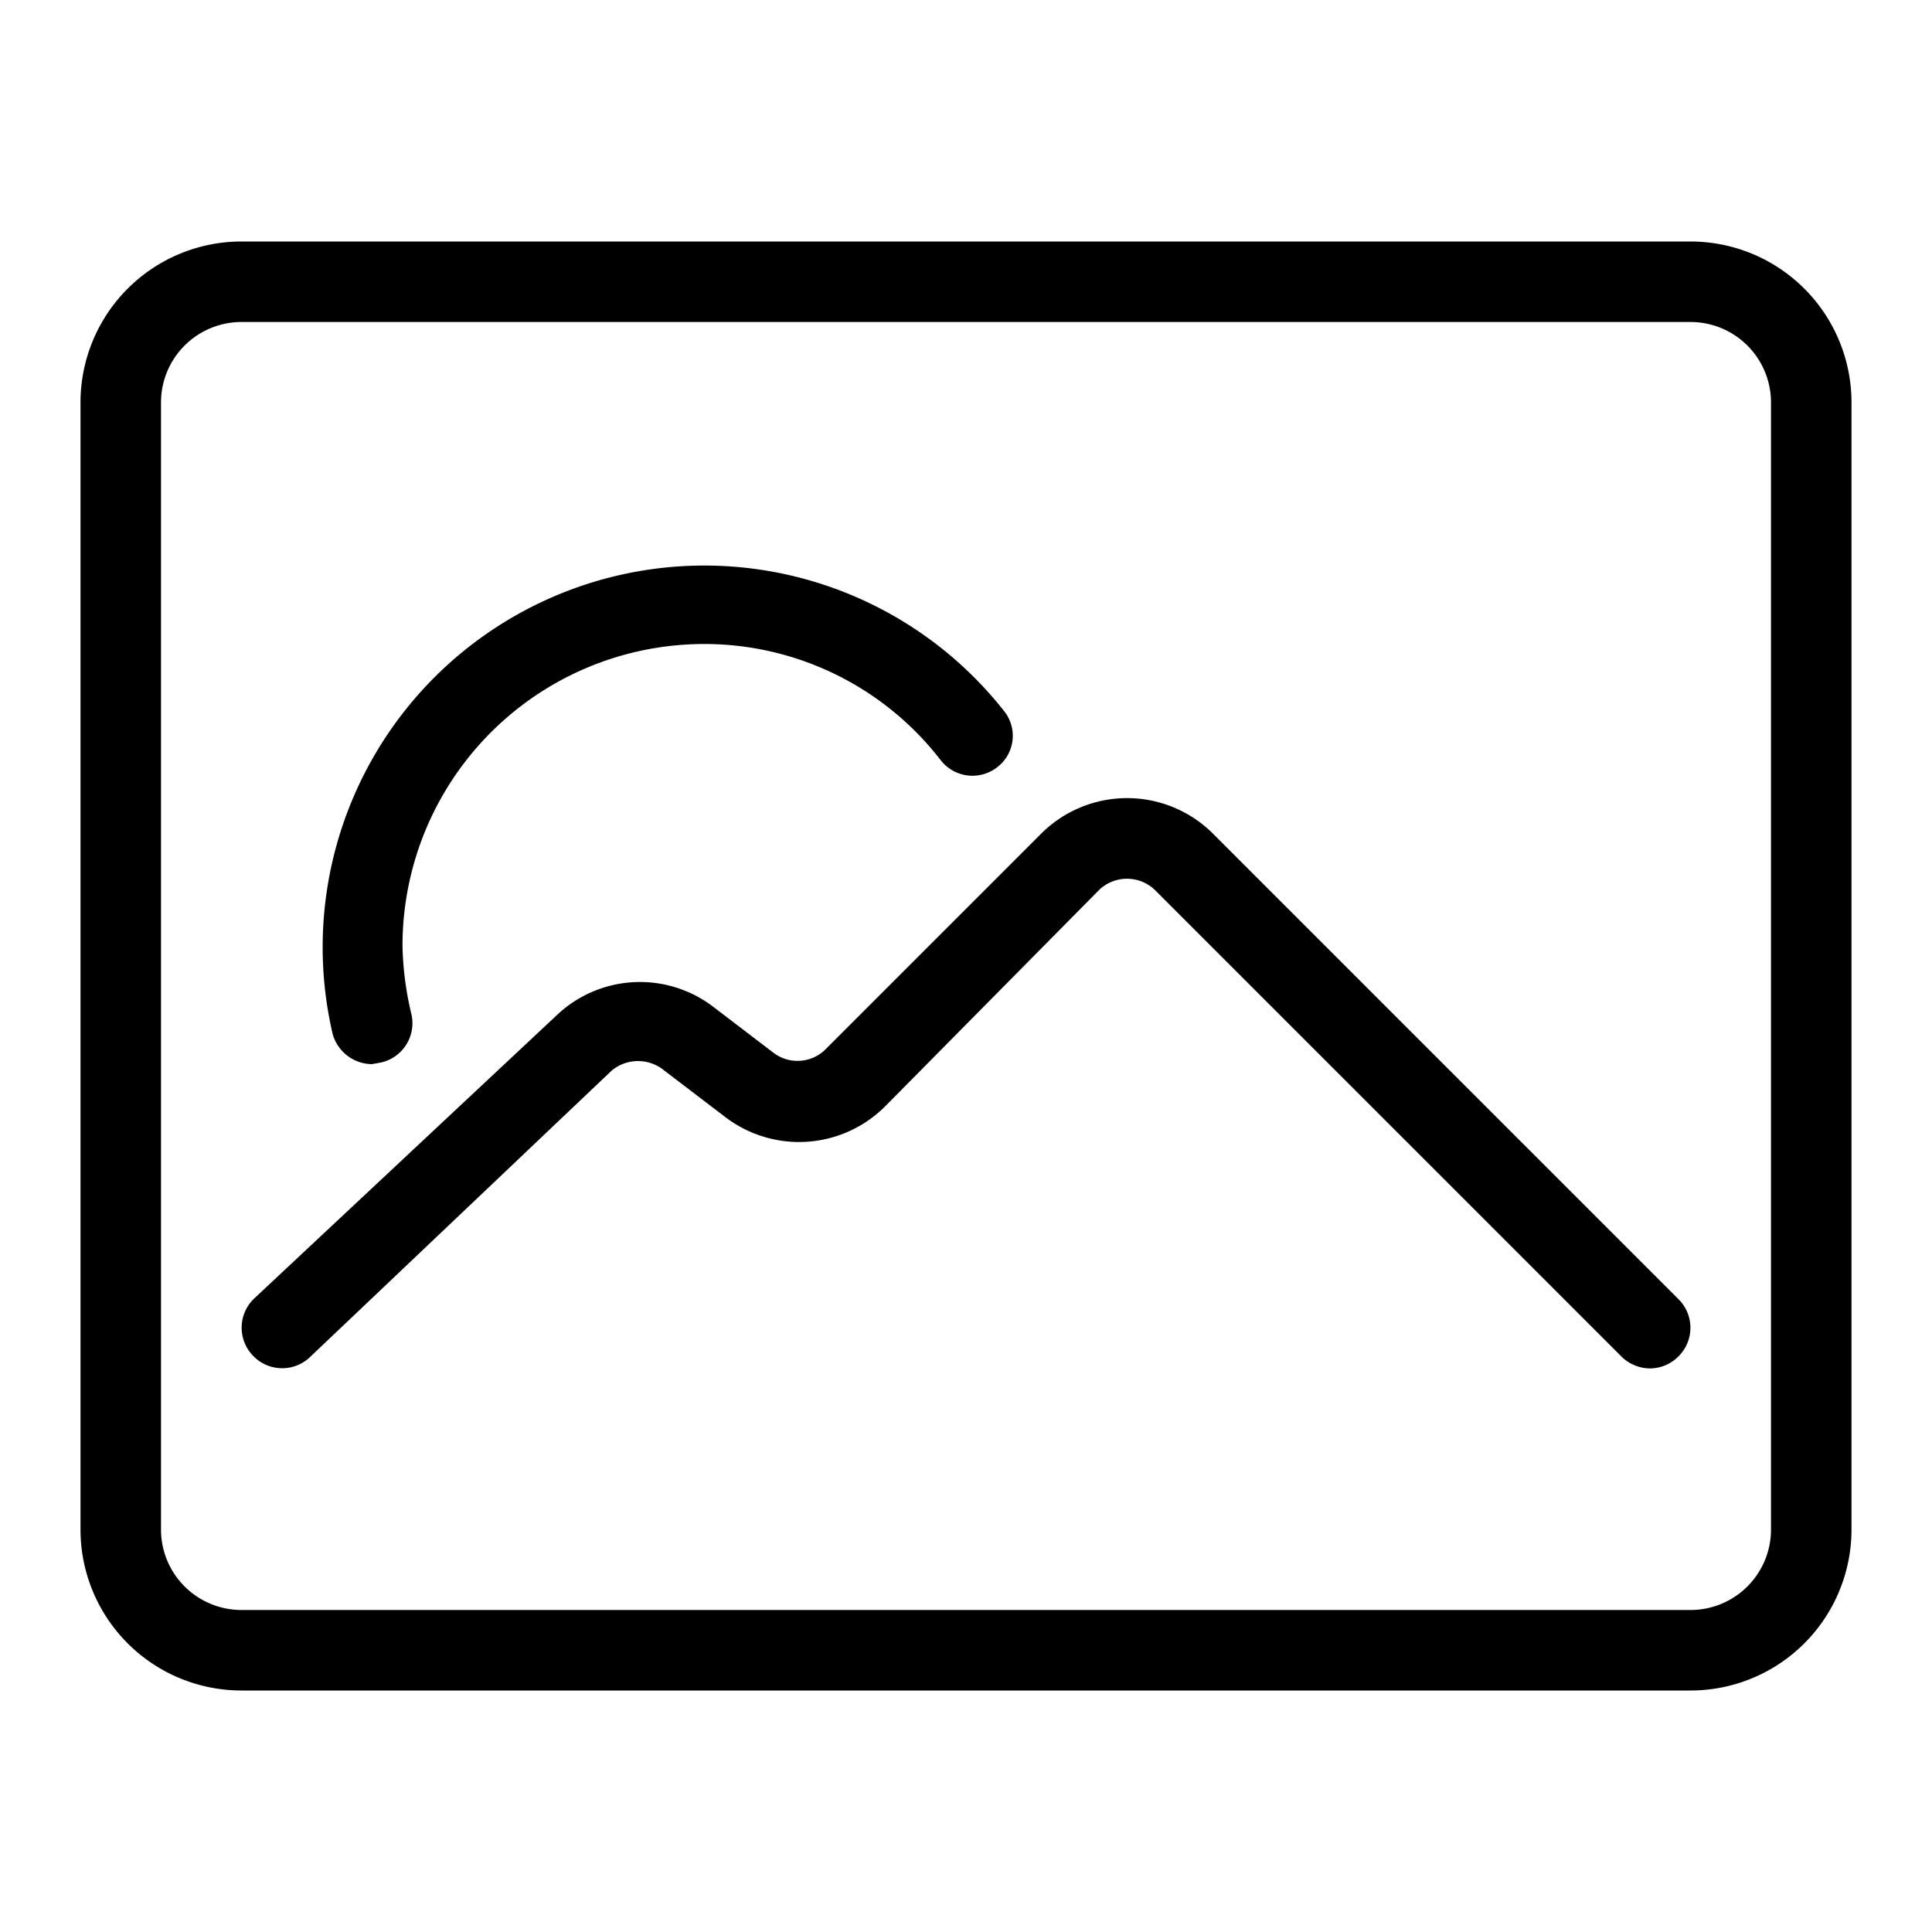 <svg id="Icon_Pictures_Outline" data-name="Icon Pictures Outline" xmlns="http://www.w3.org/2000/svg" width="24" height="24" viewBox="0 0 24 24">
  <g id="Canvas">
    <rect id="Brand_Icon_Asset_Canvas" data-name="Brand/Icon/Asset/Canvas" width="24" height="24" fill="rgba(0,0,0,0)"/>
  </g>
  <path id="Icon" d="M-6028,18a2,2,0,0,1-2-2V2a2,2,0,0,1,2-2h18a2,2,0,0,1,2,2V16a2,2,0,0,1-2,2Zm-1-16V16a1,1,0,0,0,1,1h18a1,1,0,0,0,1-1V2a1,1,0,0,0-1-1h-18A1,1,0,0,0-6029,2Zm18.14,11.849-5.79-5.79a.5.5,0,0,0-.7,0l-2.65,2.68a1.511,1.511,0,0,1-2,.13l-.749-.571a.511.511,0,0,0-.651,0l-3.75,3.561a.5.5,0,0,1-.71-.021.5.5,0,0,1,.02-.71l3.76-3.52a1.5,1.5,0,0,1,1.93-.109l.76.58a.493.493,0,0,0,.651-.05l2.68-2.68a1.51,1.51,0,0,1,2.12,0l5.79,5.79a.5.5,0,0,1,.148.354.5.5,0,0,1-.148.356.5.5,0,0,1-.35.15A.508.508,0,0,1-6010.859,13.85Zm-16.011-4.019a4.741,4.741,0,0,1,2.57-5.338,4.739,4.739,0,0,1,5.77,1.336.491.491,0,0,1,.109.368.492.492,0,0,1-.188.333.5.5,0,0,1-.7-.08A3.708,3.708,0,0,0-6022.25,5,3.749,3.749,0,0,0-6026,8.75a3.937,3.937,0,0,0,.111.85.5.5,0,0,1-.065.378.5.5,0,0,1-.314.221l-.111.02A.511.511,0,0,1-6026.871,9.831Z" transform="translate(6031 3)"/>
</svg>

